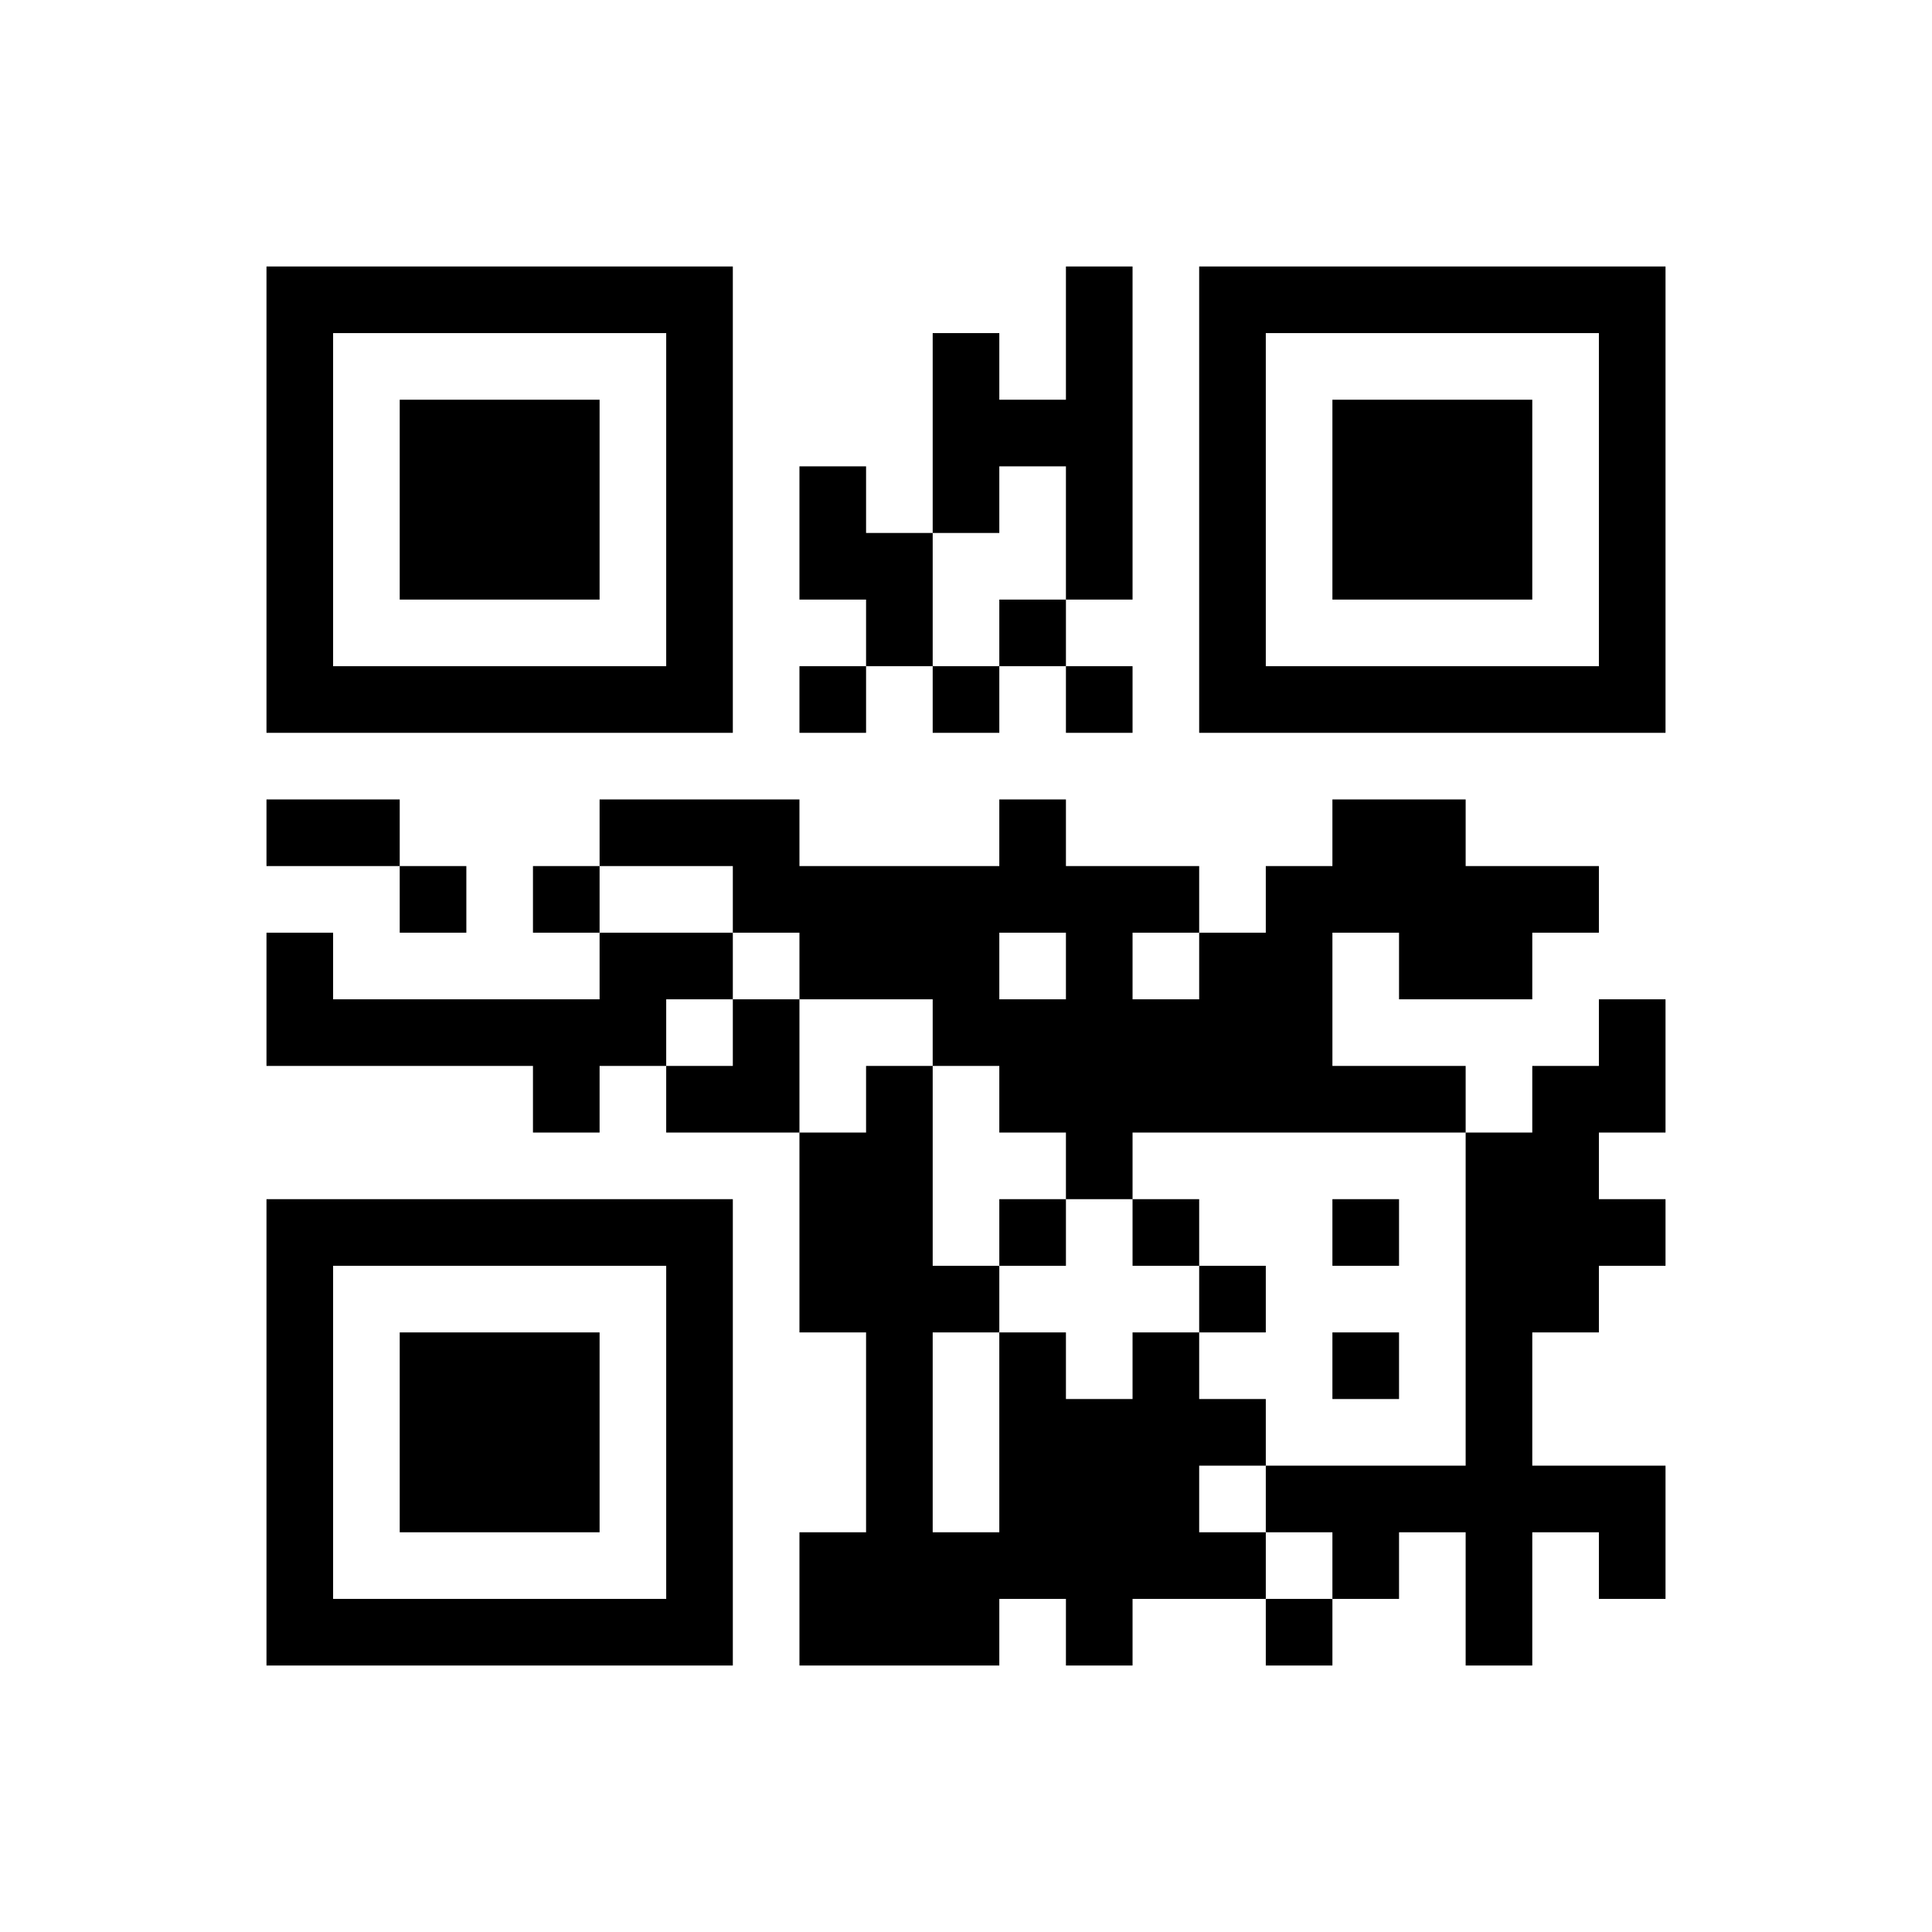 <?xml version='1.0' encoding='UTF-8'?>
<svg width="290mm" height="290mm" version="1.1" viewBox="0 0 29 29" xmlns="http://www.w3.org/2000/svg">
<rect width="29" height="29" fill="white"/>
<path d="M4,4h1v1h-1zM5,4h1v1h-1zM6,4h1v1h-1zM7,4h1v1h-1zM8,4h1v1h-1zM9,4h1v1h-1zM10,4h1v1h-1zM16,4h1v1h-1zM18,4h1v1h-1zM19,4h1v1h-1zM20,4h1v1h-1zM21,4h1v1h-1zM22,4h1v1h-1zM23,4h1v1h-1zM24,4h1v1h-1zM4,5h1v1h-1zM10,5h1v1h-1zM14,5h1v1h-1zM16,5h1v1h-1zM18,5h1v1h-1zM24,5h1v1h-1zM4,6h1v1h-1zM6,6h1v1h-1zM7,6h1v1h-1zM8,6h1v1h-1zM10,6h1v1h-1zM14,6h1v1h-1zM15,6h1v1h-1zM16,6h1v1h-1zM18,6h1v1h-1zM20,6h1v1h-1zM21,6h1v1h-1zM22,6h1v1h-1zM24,6h1v1h-1zM4,7h1v1h-1zM6,7h1v1h-1zM7,7h1v1h-1zM8,7h1v1h-1zM10,7h1v1h-1zM12,7h1v1h-1zM14,7h1v1h-1zM16,7h1v1h-1zM18,7h1v1h-1zM20,7h1v1h-1zM21,7h1v1h-1zM22,7h1v1h-1zM24,7h1v1h-1zM4,8h1v1h-1zM6,8h1v1h-1zM7,8h1v1h-1zM8,8h1v1h-1zM10,8h1v1h-1zM12,8h1v1h-1zM13,8h1v1h-1zM16,8h1v1h-1zM18,8h1v1h-1zM20,8h1v1h-1zM21,8h1v1h-1zM22,8h1v1h-1zM24,8h1v1h-1zM4,9h1v1h-1zM10,9h1v1h-1zM13,9h1v1h-1zM15,9h1v1h-1zM18,9h1v1h-1zM24,9h1v1h-1zM4,10h1v1h-1zM5,10h1v1h-1zM6,10h1v1h-1zM7,10h1v1h-1zM8,10h1v1h-1zM9,10h1v1h-1zM10,10h1v1h-1zM12,10h1v1h-1zM14,10h1v1h-1zM16,10h1v1h-1zM18,10h1v1h-1zM19,10h1v1h-1zM20,10h1v1h-1zM21,10h1v1h-1zM22,10h1v1h-1zM23,10h1v1h-1zM24,10h1v1h-1zM4,12h1v1h-1zM5,12h1v1h-1zM9,12h1v1h-1zM10,12h1v1h-1zM11,12h1v1h-1zM15,12h1v1h-1zM20,12h1v1h-1zM21,12h1v1h-1zM6,13h1v1h-1zM8,13h1v1h-1zM11,13h1v1h-1zM12,13h1v1h-1zM13,13h1v1h-1zM14,13h1v1h-1zM15,13h1v1h-1zM16,13h1v1h-1zM17,13h1v1h-1zM19,13h1v1h-1zM20,13h1v1h-1zM21,13h1v1h-1zM22,13h1v1h-1zM23,13h1v1h-1zM4,14h1v1h-1zM9,14h1v1h-1zM10,14h1v1h-1zM12,14h1v1h-1zM13,14h1v1h-1zM14,14h1v1h-1zM16,14h1v1h-1zM18,14h1v1h-1zM19,14h1v1h-1zM21,14h1v1h-1zM22,14h1v1h-1zM4,15h1v1h-1zM5,15h1v1h-1zM6,15h1v1h-1zM7,15h1v1h-1zM8,15h1v1h-1zM9,15h1v1h-1zM11,15h1v1h-1zM14,15h1v1h-1zM15,15h1v1h-1zM16,15h1v1h-1zM17,15h1v1h-1zM18,15h1v1h-1zM19,15h1v1h-1zM24,15h1v1h-1zM8,16h1v1h-1zM10,16h1v1h-1zM11,16h1v1h-1zM13,16h1v1h-1zM15,16h1v1h-1zM16,16h1v1h-1zM17,16h1v1h-1zM18,16h1v1h-1zM19,16h1v1h-1zM20,16h1v1h-1zM21,16h1v1h-1zM23,16h1v1h-1zM24,16h1v1h-1zM12,17h1v1h-1zM13,17h1v1h-1zM16,17h1v1h-1zM22,17h1v1h-1zM23,17h1v1h-1zM4,18h1v1h-1zM5,18h1v1h-1zM6,18h1v1h-1zM7,18h1v1h-1zM8,18h1v1h-1zM9,18h1v1h-1zM10,18h1v1h-1zM12,18h1v1h-1zM13,18h1v1h-1zM15,18h1v1h-1zM17,18h1v1h-1zM20,18h1v1h-1zM22,18h1v1h-1zM23,18h1v1h-1zM24,18h1v1h-1zM4,19h1v1h-1zM10,19h1v1h-1zM12,19h1v1h-1zM13,19h1v1h-1zM14,19h1v1h-1zM18,19h1v1h-1zM22,19h1v1h-1zM23,19h1v1h-1zM4,20h1v1h-1zM6,20h1v1h-1zM7,20h1v1h-1zM8,20h1v1h-1zM10,20h1v1h-1zM13,20h1v1h-1zM15,20h1v1h-1zM17,20h1v1h-1zM20,20h1v1h-1zM22,20h1v1h-1zM4,21h1v1h-1zM6,21h1v1h-1zM7,21h1v1h-1zM8,21h1v1h-1zM10,21h1v1h-1zM13,21h1v1h-1zM15,21h1v1h-1zM16,21h1v1h-1zM17,21h1v1h-1zM18,21h1v1h-1zM22,21h1v1h-1zM4,22h1v1h-1zM6,22h1v1h-1zM7,22h1v1h-1zM8,22h1v1h-1zM10,22h1v1h-1zM13,22h1v1h-1zM15,22h1v1h-1zM16,22h1v1h-1zM17,22h1v1h-1zM19,22h1v1h-1zM20,22h1v1h-1zM21,22h1v1h-1zM22,22h1v1h-1zM23,22h1v1h-1zM24,22h1v1h-1zM4,23h1v1h-1zM10,23h1v1h-1zM12,23h1v1h-1zM13,23h1v1h-1zM14,23h1v1h-1zM15,23h1v1h-1zM16,23h1v1h-1zM17,23h1v1h-1zM18,23h1v1h-1zM20,23h1v1h-1zM22,23h1v1h-1zM24,23h1v1h-1zM4,24h1v1h-1zM5,24h1v1h-1zM6,24h1v1h-1zM7,24h1v1h-1zM8,24h1v1h-1zM9,24h1v1h-1zM10,24h1v1h-1zM12,24h1v1h-1zM13,24h1v1h-1zM14,24h1v1h-1zM16,24h1v1h-1zM19,24h1v1h-1zM22,24h1v1h-1z" fill="#000000" fill-rule="evenodd"/>
</svg>